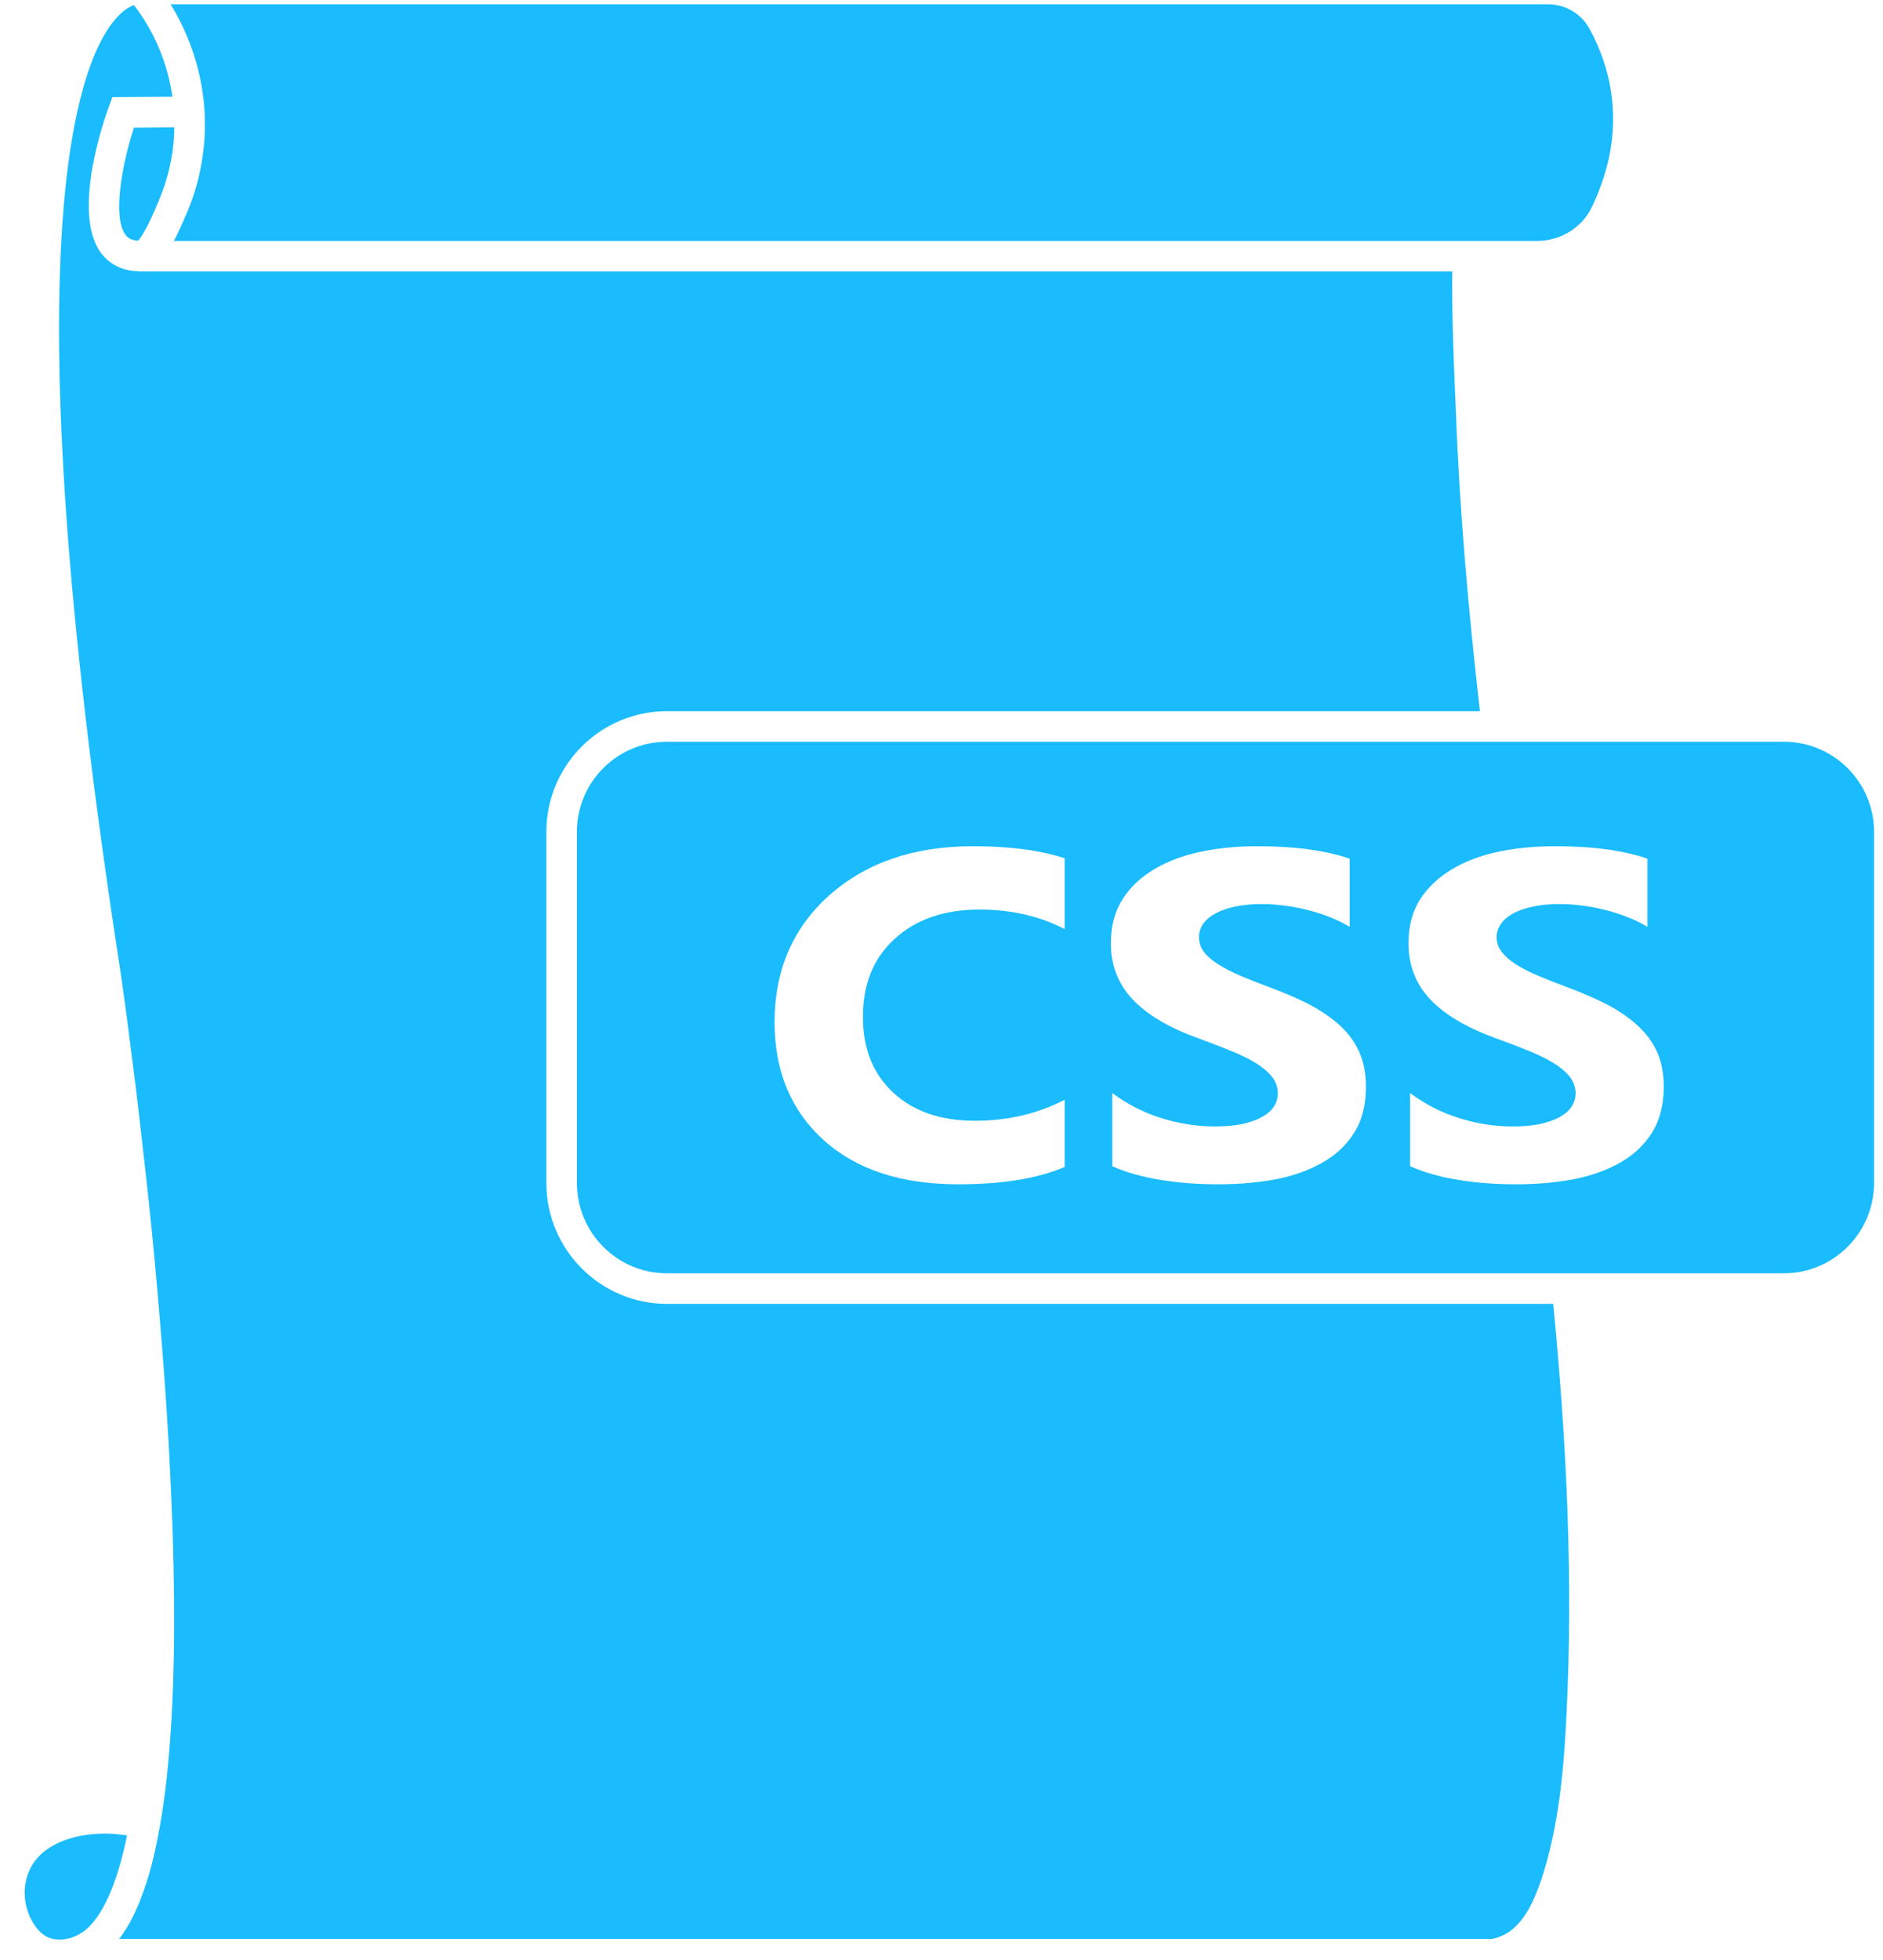 <svg width="74" height="77" viewBox="0 0 74 77" fill="none" xmlns="http://www.w3.org/2000/svg">
<path d="M4.992 72.096C4.832 72.872 4.656 73.512 4.432 74.104C4.232 74.608 3.912 75.336 3.384 75.792C3.192 75.952 2.944 76.088 2.672 76.152C2.64 76.152 2.6 76.152 2.576 76.168C2.344 76.208 2.096 76.192 1.88 76.096C1.664 76 1.464 75.8 1.304 75.536C1.048 75.12 0.936 74.624 0.976 74.152C1.04 73.552 1.304 73.056 1.768 72.704C2.328 72.264 3.2 72.024 4.12 72.024C4.392 72.024 4.664 72.048 4.944 72.088L4.992 72.096Z" fill="#1ABCFE"/>
<path d="M70.104 29.136H26.208C24.256 29.136 22.672 30.72 22.672 32.672V46.472C22.672 48.424 24.256 50.016 26.208 50.016H70.104C72.056 50.016 73.648 48.424 73.648 46.472V32.672C73.648 30.72 72.056 29.136 70.104 29.136ZM41.84 36.496C40.856 35.984 39.744 35.728 38.496 35.728C37.12 35.728 36.016 36.104 35.176 36.864C34.328 37.624 33.912 38.648 33.912 39.944C33.912 41.192 34.304 42.176 35.104 42.92C35.896 43.656 36.968 44.024 38.312 44.024C39.6 44.024 40.768 43.752 41.84 43.2V45.84C40.768 46.296 39.376 46.52 37.656 46.52C35.416 46.52 33.656 45.944 32.368 44.784C31.088 43.624 30.44 42.08 30.44 40.152C30.44 38.096 31.168 36.432 32.608 35.152C34.056 33.88 35.928 33.24 38.232 33.24C39.656 33.24 40.856 33.392 41.84 33.712V36.496ZM53.216 44.496C52.912 44.984 52.488 45.376 51.96 45.672C51.432 45.976 50.816 46.192 50.112 46.328C49.408 46.456 48.664 46.52 47.88 46.52C47.08 46.52 46.32 46.464 45.592 46.344C44.872 46.224 44.24 46.048 43.712 45.808V42.936C44.304 43.376 44.944 43.704 45.64 43.92C46.336 44.136 47.032 44.248 47.736 44.248C48.152 44.248 48.512 44.216 48.824 44.152C49.136 44.08 49.392 43.992 49.6 43.872C49.808 43.76 49.96 43.624 50.064 43.464C50.168 43.304 50.216 43.136 50.216 42.944C50.216 42.696 50.136 42.472 49.968 42.272C49.808 42.08 49.584 41.896 49.304 41.728C49.024 41.56 48.688 41.4 48.296 41.248C47.912 41.088 47.496 40.936 47.048 40.768C45.904 40.352 45.056 39.84 44.496 39.24C43.936 38.64 43.656 37.904 43.656 37.056C43.656 36.384 43.808 35.808 44.112 35.328C44.416 34.848 44.832 34.456 45.36 34.144C45.888 33.832 46.496 33.6 47.192 33.456C47.88 33.312 48.616 33.24 49.392 33.24C50.152 33.24 50.824 33.28 51.416 33.36C52 33.44 52.544 33.56 53.04 33.728V36.408C52.792 36.256 52.528 36.128 52.24 36.016C51.952 35.904 51.656 35.808 51.344 35.736C51.04 35.656 50.736 35.6 50.432 35.568C50.136 35.528 49.848 35.512 49.576 35.512C49.2 35.512 48.864 35.544 48.552 35.608C48.248 35.672 47.992 35.76 47.784 35.872C47.568 35.984 47.408 36.12 47.288 36.28C47.176 36.44 47.12 36.616 47.12 36.808C47.12 37.024 47.184 37.216 47.312 37.392C47.44 37.56 47.624 37.72 47.864 37.872C48.104 38.024 48.392 38.176 48.728 38.32C49.064 38.464 49.448 38.616 49.88 38.776C50.464 38.992 50.992 39.216 51.456 39.456C51.92 39.704 52.32 39.976 52.656 40.28C52.984 40.584 53.24 40.928 53.416 41.32C53.592 41.712 53.68 42.168 53.68 42.688C53.68 43.408 53.528 44.008 53.216 44.496ZM64.92 44.496C64.608 44.984 64.192 45.376 63.664 45.672C63.128 45.976 62.512 46.192 61.808 46.328C61.104 46.456 60.368 46.52 59.584 46.52C58.784 46.52 58.016 46.464 57.296 46.344C56.568 46.224 55.944 46.048 55.416 45.808V42.936C56.008 43.376 56.648 43.704 57.344 43.92C58.032 44.136 58.736 44.248 59.44 44.248C59.856 44.248 60.216 44.216 60.528 44.152C60.832 44.08 61.096 43.992 61.304 43.872C61.504 43.76 61.664 43.624 61.768 43.464C61.864 43.304 61.92 43.136 61.92 42.944C61.92 42.696 61.832 42.472 61.672 42.272C61.512 42.08 61.288 41.896 61.008 41.728C60.72 41.56 60.392 41.4 60 41.248C59.616 41.088 59.2 40.936 58.744 40.768C57.608 40.352 56.752 39.84 56.192 39.24C55.632 38.64 55.352 37.904 55.352 37.056C55.352 36.384 55.504 35.808 55.808 35.328C56.12 34.848 56.536 34.456 57.064 34.144C57.584 33.832 58.2 33.6 58.888 33.456C59.584 33.312 60.32 33.24 61.088 33.24C61.856 33.24 62.528 33.28 63.112 33.36C63.704 33.44 64.248 33.56 64.744 33.728V36.408C64.496 36.256 64.232 36.128 63.936 36.016C63.648 35.904 63.352 35.808 63.048 35.736C62.744 35.656 62.44 35.6 62.136 35.568C61.832 35.528 61.544 35.512 61.272 35.512C60.904 35.512 60.56 35.544 60.256 35.608C59.952 35.672 59.688 35.76 59.48 35.872C59.272 35.984 59.104 36.12 58.992 36.28C58.88 36.44 58.816 36.616 58.816 36.808C58.816 37.024 58.88 37.216 59.016 37.392C59.144 37.56 59.328 37.72 59.56 37.872C59.8 38.024 60.088 38.176 60.432 38.32C60.768 38.464 61.152 38.616 61.584 38.776C62.168 38.992 62.688 39.216 63.152 39.456C63.624 39.704 64.024 39.976 64.352 40.28C64.688 40.584 64.944 40.928 65.12 41.32C65.296 41.712 65.384 42.168 65.384 42.688C65.384 43.408 65.224 44.008 64.92 44.496Z" fill="#1ABCFE"/>
<path d="M6.848 5C6.848 5.104 6.848 5.216 6.84 5.328C6.792 6.2 6.6 7.024 6.248 7.864C5.792 8.976 5.536 9.336 5.424 9.456C5.128 9.44 5 9.32 4.92 9.208C4.424 8.496 4.792 6.456 5.264 5.016L6.848 5Z" fill="#1ABCFE"/>
<path d="M61.56 67.376C61.456 69.504 61.264 71.768 60.56 73.864C60.344 74.488 60.032 75.28 59.456 75.768C59.24 75.952 58.952 76.096 58.656 76.16H4.68C4.68 76.152 4.688 76.152 4.696 76.144C5.112 75.6 5.376 74.992 5.552 74.528C5.896 73.64 6.136 72.656 6.352 71.328C6.544 70.144 6.664 68.864 6.752 67.32C6.824 65.928 6.856 64.432 6.84 62.744C6.824 61.216 6.776 59.624 6.688 57.88C6.616 56.32 6.512 54.72 6.376 53C6.256 51.456 6.12 49.912 5.968 48.376C5.832 47.008 5.68 45.648 5.52 44.288C5.4 43.2 5.264 42.112 5.12 41.024C5.032 40.304 4.936 39.584 4.832 38.856L4.808 38.68C4.776 38.48 4.752 38.28 4.72 38.072C0.248 9.152 3.128 2.304 4.576 0.704C4.864 0.384 5.104 0.256 5.264 0.2C6.08 1.264 6.592 2.504 6.776 3.8L4.416 3.816L4.272 4.208C4.12 4.624 2.816 8.296 3.944 9.904C4.184 10.232 4.624 10.632 5.416 10.656C5.448 10.664 5.48 10.664 5.512 10.664H57.072C57.056 12.192 57.112 13.688 57.168 15.08L57.216 16.184C57.36 20.104 57.712 24.032 58.16 27.936H26.208C23.6 27.936 21.472 30.056 21.472 32.672V46.472C21.472 49.088 23.6 51.216 26.208 51.216H61.04C61.56 56.576 61.832 61.984 61.56 67.376Z" fill="#1ABCFE"/>
<path d="M62.552 8.144C62.168 8.944 61.328 9.464 60.408 9.464H6.832C7 9.144 7.184 8.744 7.384 8.264C7.76 7.368 7.976 6.4 8.04 5.4C8.144 3.56 7.672 1.744 6.704 0.168H60.84C61 0.168 61.152 0.192 61.296 0.224C61.784 0.352 62.216 0.672 62.464 1.128C63.304 2.664 64.008 5.128 62.552 8.144Z" fill="#1ABCFE"/>
</svg>
